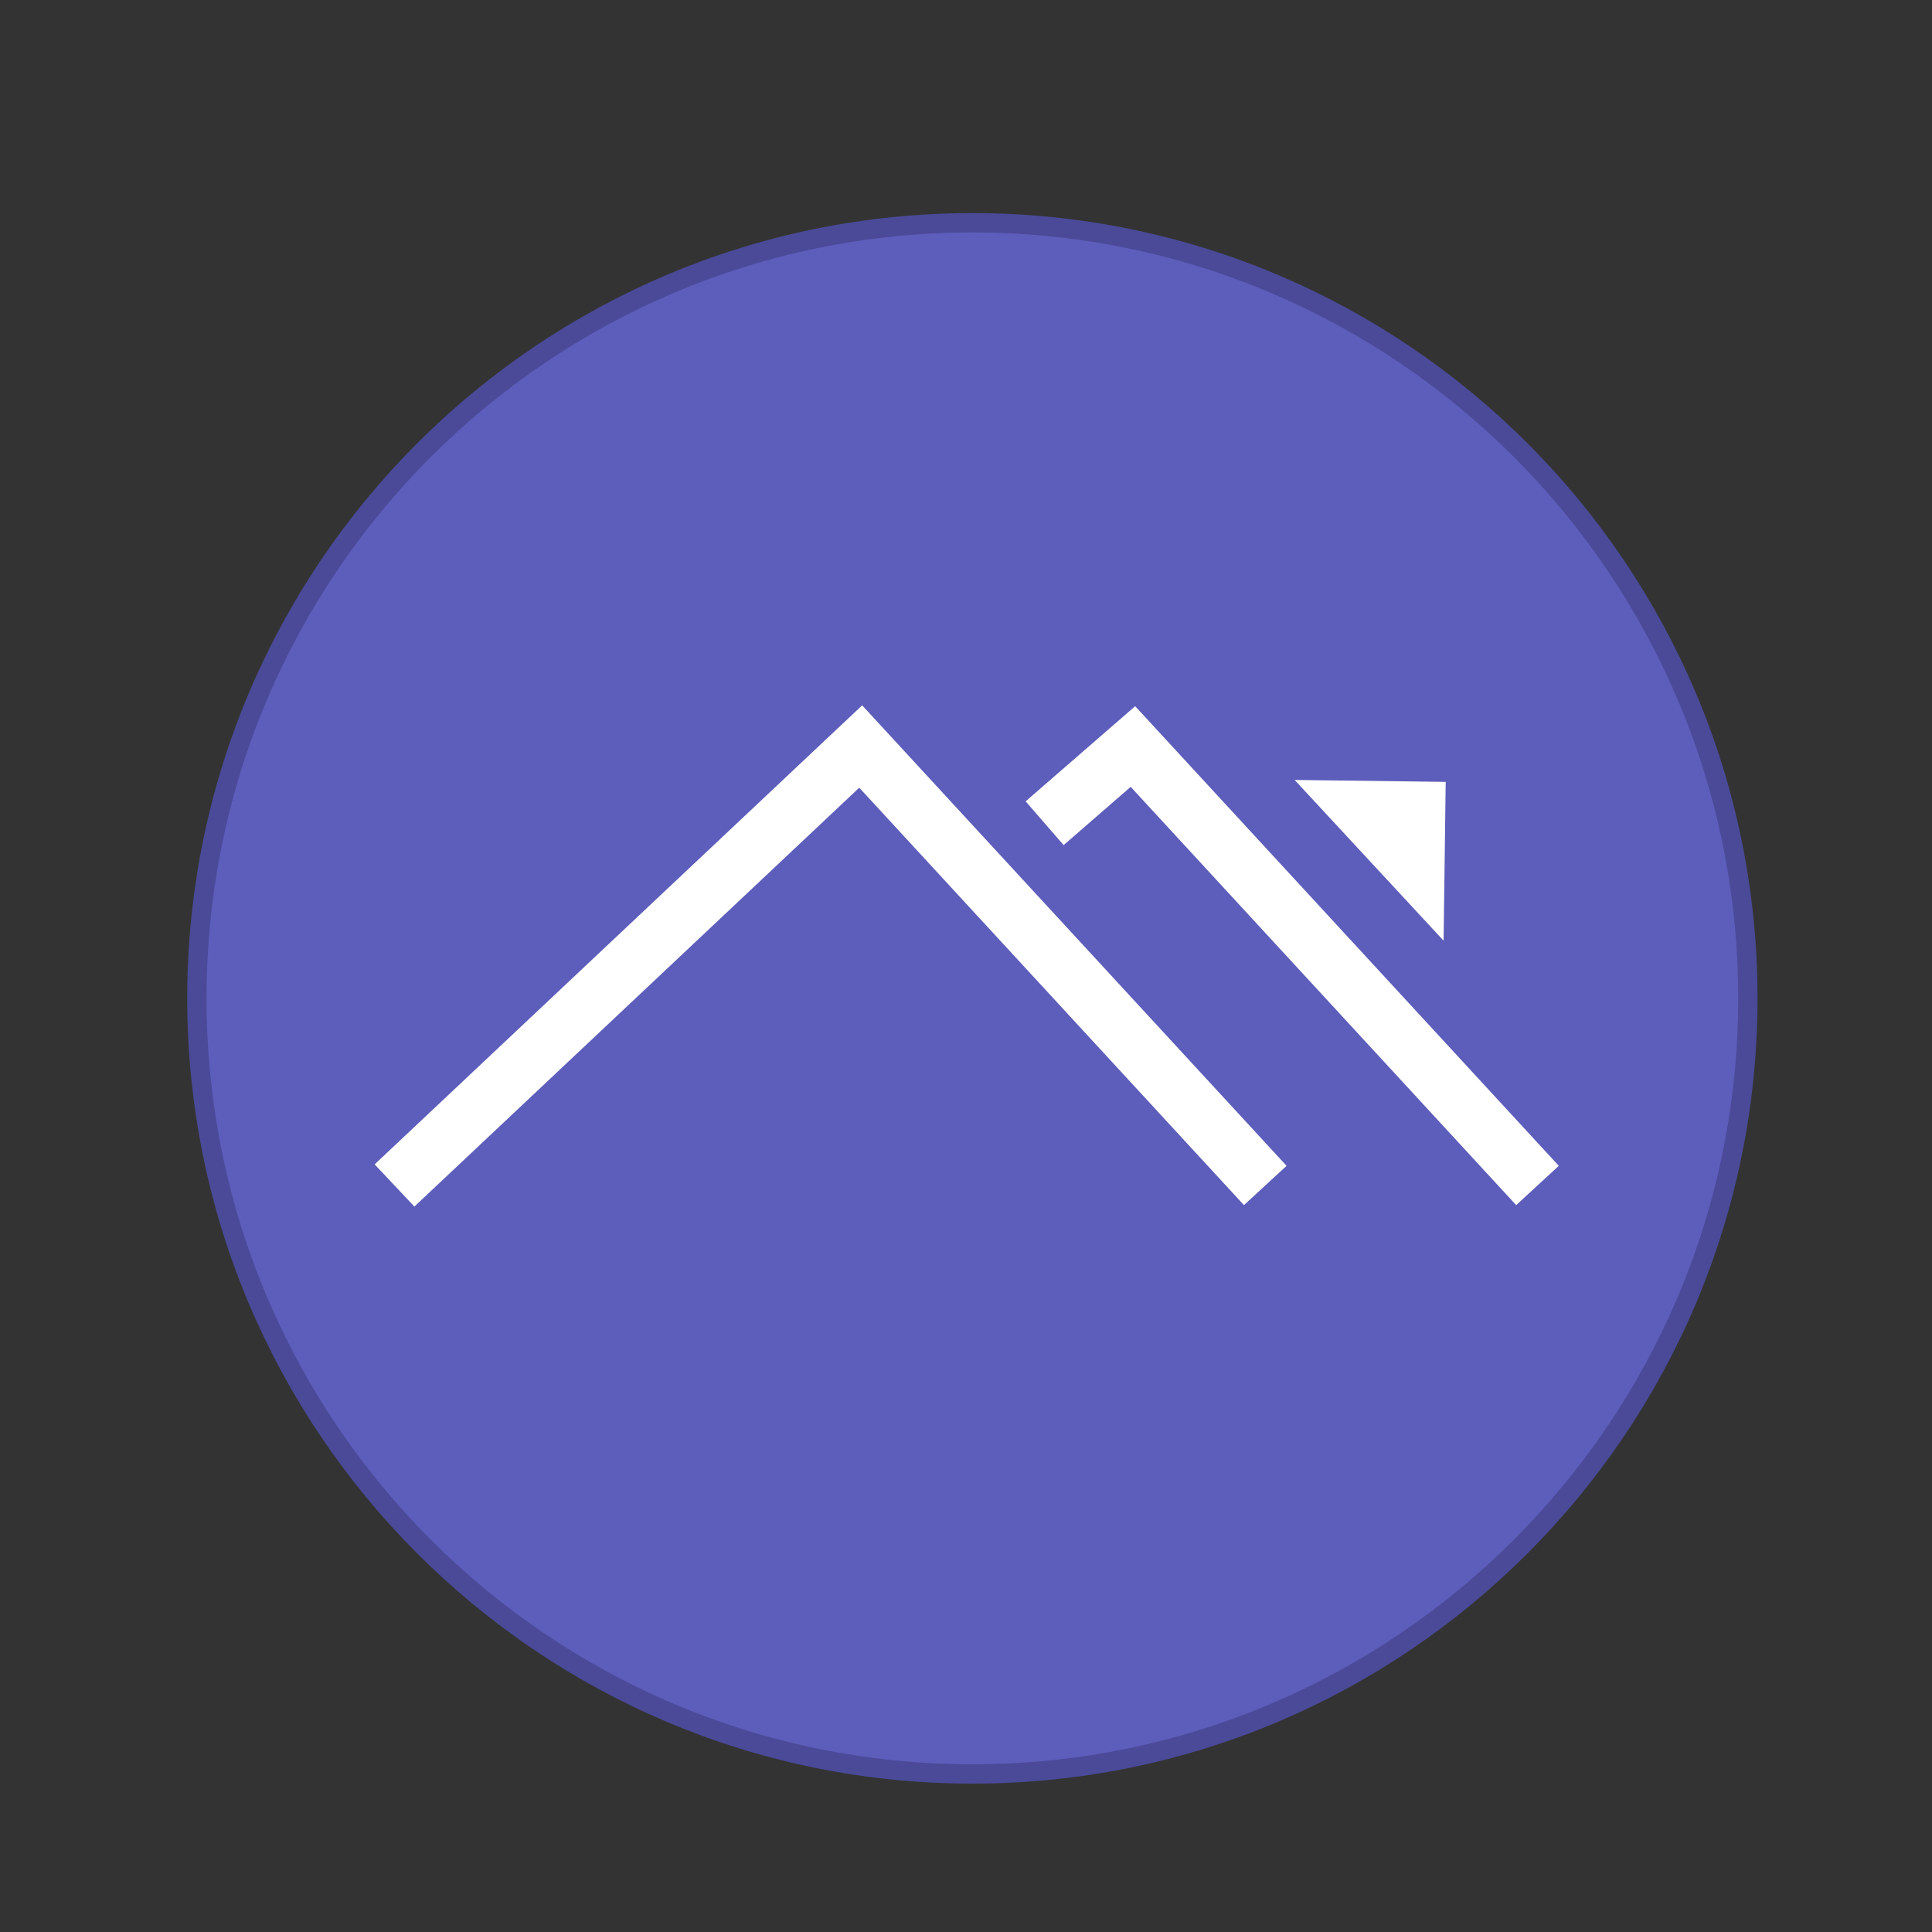 <?xml version="1.0" encoding="UTF-8" standalone="no"?>
<!DOCTYPE svg PUBLIC "-//W3C//DTD SVG 1.1//EN" "http://www.w3.org/Graphics/SVG/1.1/DTD/svg11.dtd">
<svg version="1.1" xmlns="http://www.w3.org/2000/svg" xmlns:xlink="http://www.w3.org/1999/xlink" preserveAspectRatio="xMidYMid meet" viewBox="0 0 100 100" width="100" height="100"><rect x="0" y="0" width="100" height="100" fill="#333333" stroke="none"/><defs><path d="M90.47 51.67C90.47 73.83 72.48 91.82 50.33 91.82C28.17 91.82 10.19 73.83 10.19 51.67C10.19 29.52 28.17 11.53 50.33 11.53C72.48 11.53 90.47 29.52 90.47 51.67Z" id="bW2SMnSKz"></path><path d="M79.58 61.36L58.64 38.64L54.07 42.61" id="d1k6elL4P"></path><path d="M74.72 48.69L67.01 40.37L74.83 40.47L74.72 48.69Z" id="c7dBiRa5k4"></path><path d="M65.49 61.36L44.55 38.64L20.42 61.36" id="jr15bAtBj"></path></defs><g><g><g><use xlink:href="#bW2SMnSKz" opacity="1" fill="#5d5dbb" fill-opacity="1"></use><g><use xlink:href="#bW2SMnSKz" opacity="1" fill-opacity="0" stroke="#4a4a99" stroke-width="1" stroke-opacity="1"></use></g></g><g><g><use xlink:href="#d1k6elL4P" opacity="1" fill-opacity="0" stroke="#ffffff" stroke-width="3" stroke-opacity="1"></use></g></g><g><use xlink:href="#c7dBiRa5k4" opacity="1" fill="#ffffff" fill-opacity="1"></use></g><g><g><use xlink:href="#jr15bAtBj" opacity="1" fill-opacity="0" stroke="#ffffff" stroke-width="3" stroke-opacity="1"></use></g></g></g></g></svg>
